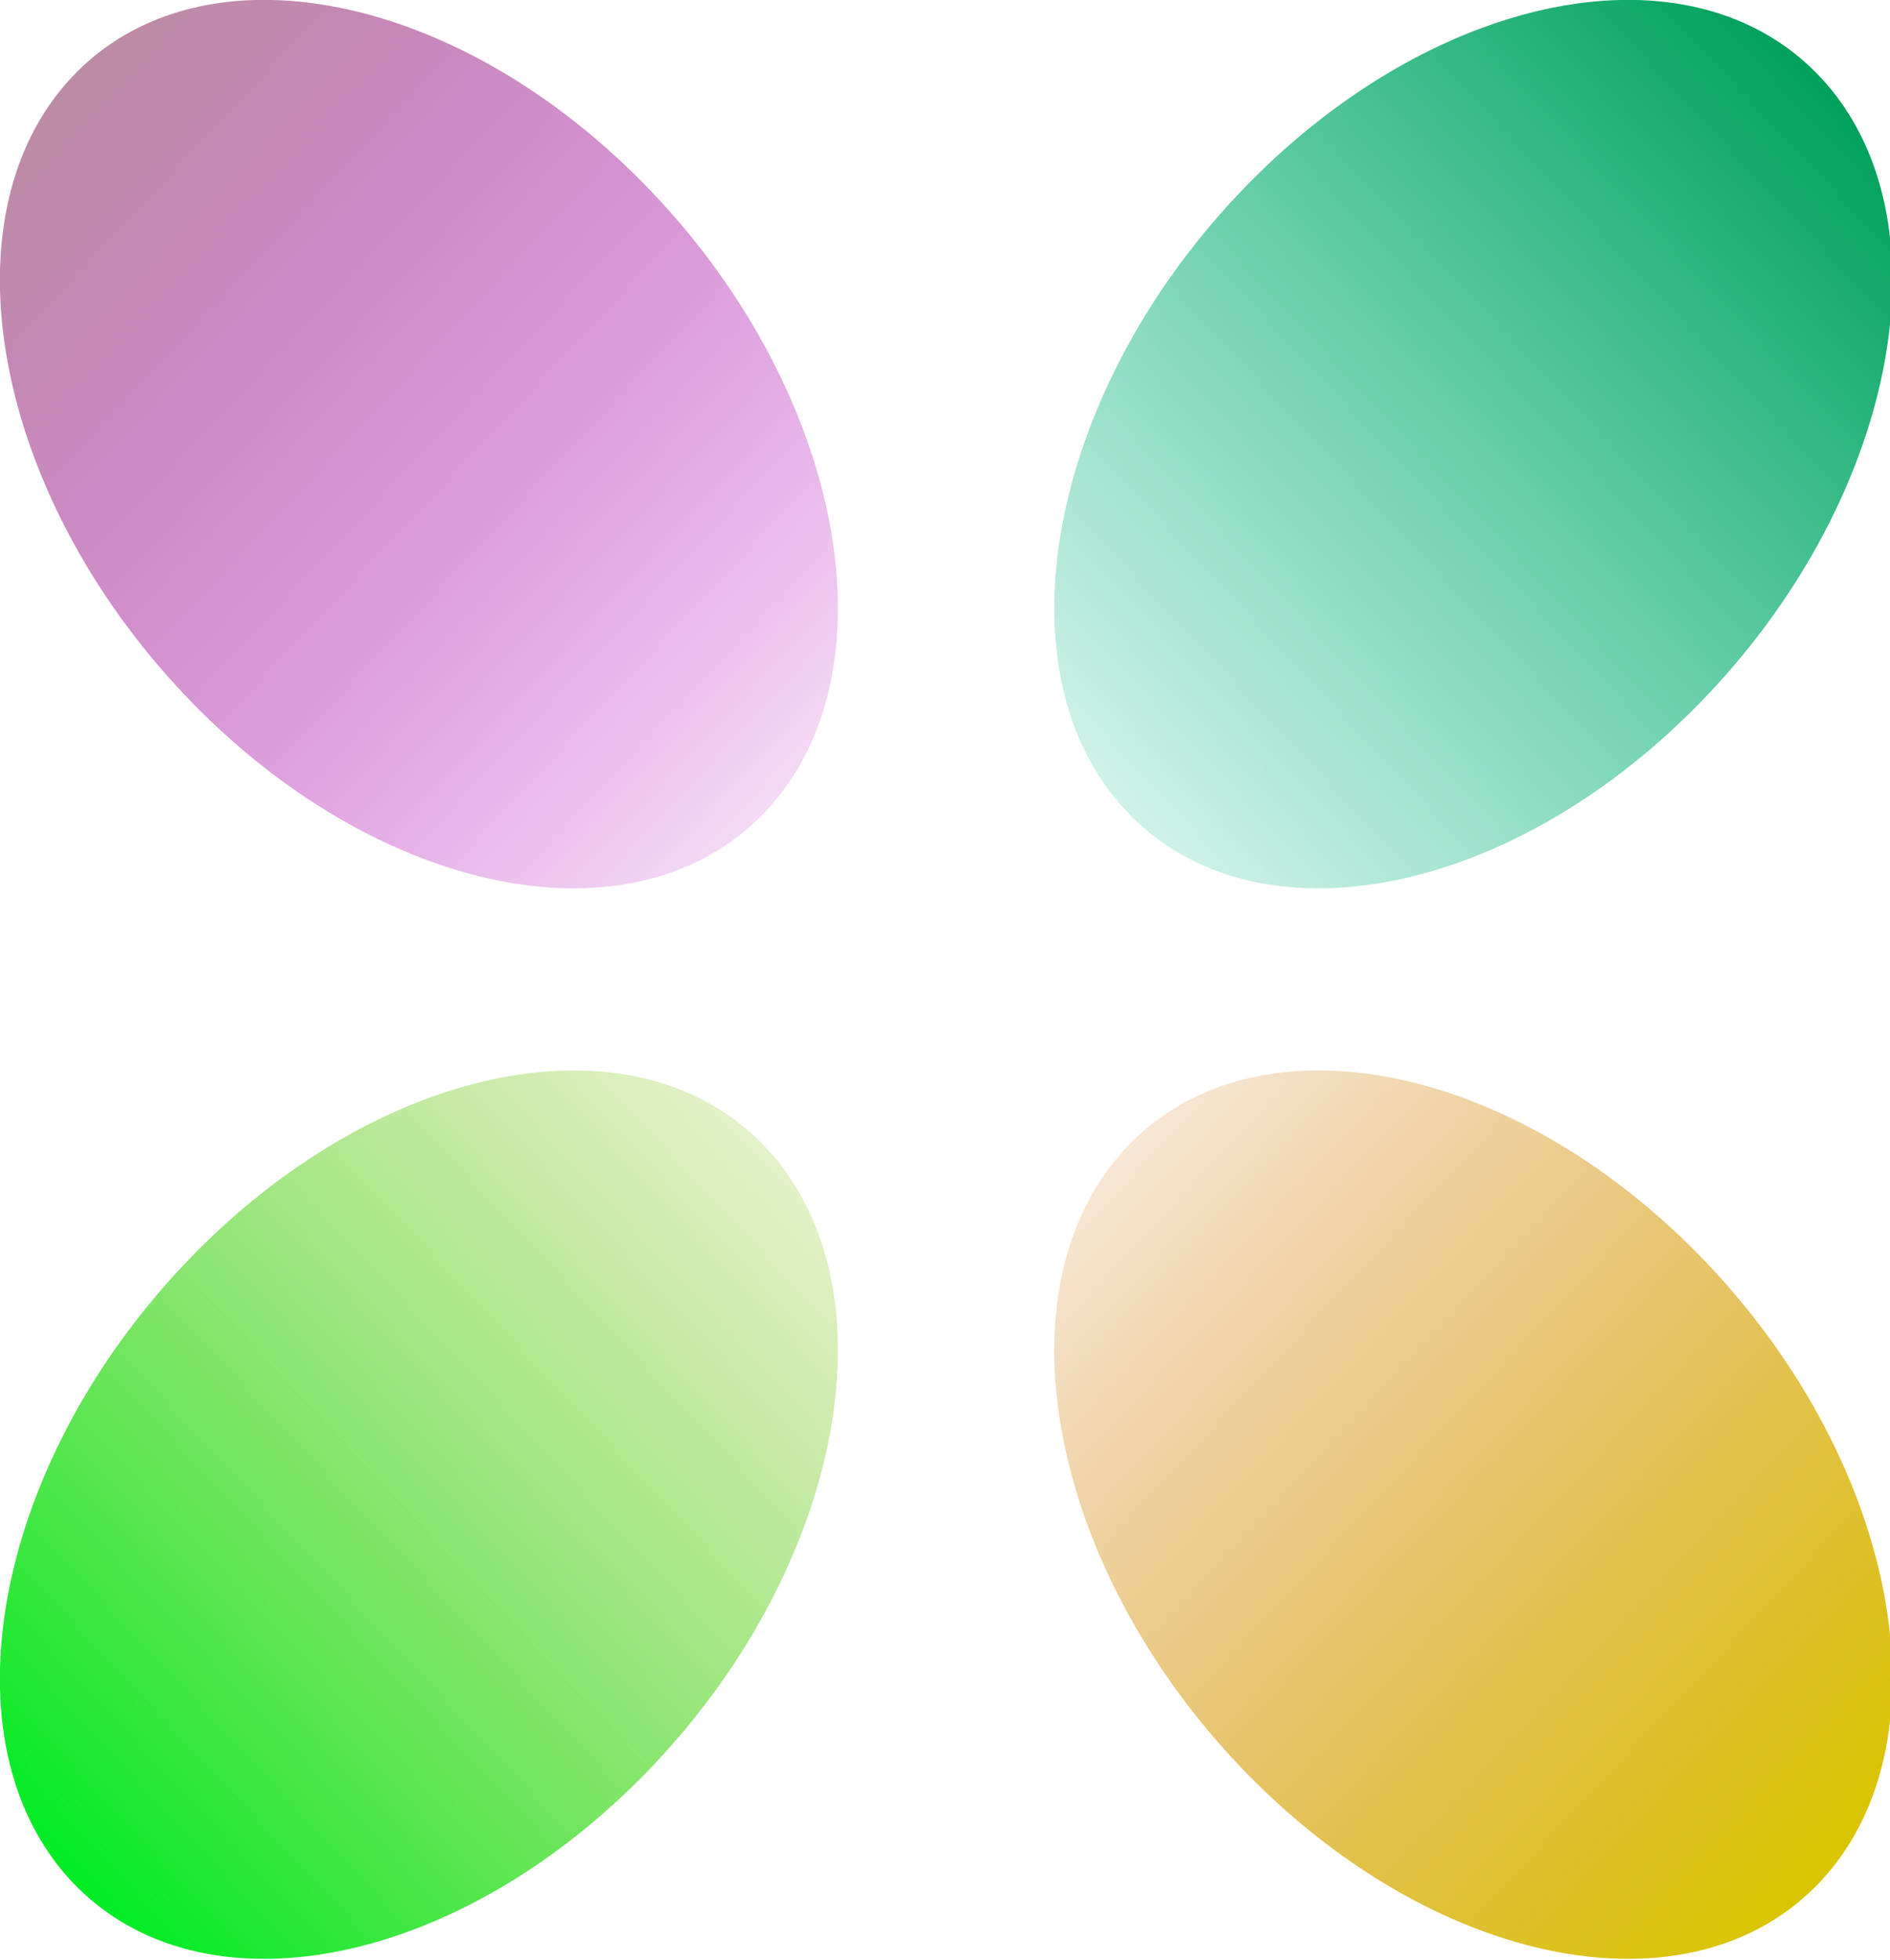 <?xml version="1.0" encoding="UTF-8" standalone="no"?>
<!-- Created with Inkscape (http://www.inkscape.org/) -->

<svg
   xmlns:dc="http://purl.org/dc/elements/1.1/"
   xmlns:cc="http://creativecommons.org/ns#"
   xmlns:rdf="http://www.w3.org/1999/02/22-rdf-syntax-ns#"
   xmlns:svg="http://www.w3.org/2000/svg"
   xmlns="http://www.w3.org/2000/svg"
   xmlns:xlink="http://www.w3.org/1999/xlink"
   xmlns:sodipodi="http://sodipodi.sourceforge.net/DTD/sodipodi-0.dtd"
   xmlns:inkscape="http://www.inkscape.org/namespaces/inkscape"
   width="120.103"
   height="124.505"
   id="svg2885"
   version="1.1"
   inkscape:version="0.47 r22583"
   sodipodi:docname="New document 2">
  <defs
     id="defs2887">
    <inkscape:perspective
       sodipodi:type="inkscape:persp3d"
       inkscape:vp_x="0 : 526.18109 : 1"
       inkscape:vp_y="0 : 1000 : 0"
       inkscape:vp_z="744.09448 : 526.18109 : 1"
       inkscape:persp3d-origin="372.04724 : 350.78739 : 1"
       id="perspective2893" />
    <inkscape:perspective
       id="perspective2858"
       inkscape:persp3d-origin="0.5 : 0.33333333 : 1"
       inkscape:vp_z="1 : 0.5 : 1"
       inkscape:vp_y="0 : 1000 : 0"
       inkscape:vp_x="0 : 0.5 : 1"
       sodipodi:type="inkscape:persp3d" />
    <linearGradient
       inkscape:collect="always"
       xlink:href="#linearGradient3611"
       id="linearGradient3617"
       x1="200"
       y1="232.362"
       x2="280"
       y2="232.362"
       gradientUnits="userSpaceOnUse" />
    <linearGradient
       id="linearGradient3611">
      <stop
         style="stop-color:#bc8ca5;stop-opacity:1;"
         offset="0"
         id="stop3613" />
      <stop
         style="stop-color:#b400c0;stop-opacity:0.143;"
         offset="1"
         id="stop3615" />
    </linearGradient>
    <linearGradient
       y2="232.362"
       x2="280"
       y1="232.362"
       x1="200"
       gradientUnits="userSpaceOnUse"
       id="linearGradient3636"
       xlink:href="#linearGradient3611-8"
       inkscape:collect="always" />
    <linearGradient
       id="linearGradient3611-8">
      <stop
         style="stop-color:#00a15a;stop-opacity:1;"
         offset="0"
         id="stop3613-6" />
      <stop
         style="stop-color:#00b884;stop-opacity:0.188;"
         offset="1"
         id="stop3615-4" />
    </linearGradient>
    <linearGradient
       y2="232.362"
       x2="280"
       y1="232.362"
       x1="200"
       gradientUnits="userSpaceOnUse"
       id="linearGradient3674"
       xlink:href="#linearGradient3611-8-1"
       inkscape:collect="always" />
    <linearGradient
       id="linearGradient3611-8-1">
      <stop
         style="stop-color:#d9c500;stop-opacity:1;"
         offset="0"
         id="stop3613-6-5" />
      <stop
         style="stop-color:#d17100;stop-opacity:0.173;"
         offset="1"
         id="stop3615-4-3" />
    </linearGradient>
    <linearGradient
       y2="232.362"
       x2="280"
       y1="232.362"
       x1="200"
       gradientUnits="userSpaceOnUse"
       id="linearGradient3712"
       xlink:href="#linearGradient3611-86"
       inkscape:collect="always" />
    <linearGradient
       id="linearGradient3611-86">
      <stop
         style="stop-color:#00ec24;stop-opacity:1;"
         offset="0"
         id="stop3613-0" />
      <stop
         style="stop-color:#79be00;stop-opacity:0.211;"
         offset="1"
         id="stop3615-0" />
    </linearGradient>
    <linearGradient
       y2="232.362"
       x2="280"
       y1="232.362"
       x1="200"
       gradientUnits="userSpaceOnUse"
       id="linearGradient2883"
       xlink:href="#linearGradient3611-86"
       inkscape:collect="always" />
  </defs>
  <sodipodi:namedview
     id="base"
     pagecolor="#ffffff"
     bordercolor="#666666"
     borderopacity="1.0"
     inkscape:pageopacity="0.0"
     inkscape:pageshadow="2"
     inkscape:zoom="0.35"
     inkscape:cx="160.76577"
     inkscape:cy="27.966894"
     inkscape:document-units="px"
     inkscape:current-layer="layer1"
     showgrid="false"
     inkscape:window-width="585"
     inkscape:window-height="462"
     inkscape:window-x="574"
     inkscape:window-y="45"
     inkscape:window-maximized="0" />
  <g
     inkscape:label="Layer 1"
     inkscape:groupmode="layer"
     id="layer1"
     transform="translate(-214.234,-435.824)">
    <g
       id="g2849"
       inkscape:export-filename="F:/Development/coucou/src/main/resources/logo-12.png"
       inkscape:export-xdpi="8.9899998"
       inkscape:export-ydpi="8.9899998"
       transform="matrix(0.403,0,0,0.428,129.645,200.189)">
      <path
         transform="matrix(1.369,1.361,-0.616,0.62,90.528,145.77)"
         d="m 280,232.362 c 0,33.137 -17.909,60 -40,60 -22.091,0 -40,-26.863 -40,-60 0,-33.137 17.909,-60 40,-60 22.091,0 40,26.863 40,60 z"
         sodipodi:ry="60"
         sodipodi:rx="40"
         sodipodi:cy="232.36218"
         sodipodi:cx="240"
         id="path2827"
         style="fill:url(#linearGradient3617);fill-opacity:1"
         sodipodi:type="arc" />
      <path
         transform="matrix(-1.369,1.361,0.616,0.62,627.639,145.77)"
         d="m 280,232.362 c 0,33.137 -17.909,60 -40,60 -22.091,0 -40,-26.863 -40,-60 0,-33.137 17.909,-60 40,-60 22.091,0 40,26.863 40,60 z"
         sodipodi:ry="60"
         sodipodi:rx="40"
         sodipodi:cy="232.36218"
         sodipodi:cx="240"
         id="path2827-3"
         style="fill:url(#linearGradient3636);fill-opacity:1"
         sodipodi:type="arc" />
      <path
         transform="matrix(-1.369,-1.361,0.616,-0.62,627.639,1246.084)"
         d="m 280,232.362 c 0,33.137 -17.909,60 -40,60 -22.091,0 -40,-26.863 -40,-60 0,-33.137 17.909,-60 40,-60 22.091,0 40,26.863 40,60 z"
         sodipodi:ry="60"
         sodipodi:rx="40"
         sodipodi:cy="232.36218"
         sodipodi:cx="240"
         id="path2827-3-3"
         style="fill:url(#linearGradient3674);fill-opacity:1"
         sodipodi:type="arc" />
      <path
         transform="matrix(1.369,-1.361,-0.616,-0.62,90.528,1246.084)"
         d="m 280,232.362 c 0,33.137 -17.909,60 -40,60 -22.091,0 -40,-26.863 -40,-60 0,-33.137 17.909,-60 40,-60 22.091,0 40,26.863 40,60 z"
         sodipodi:ry="60"
         sodipodi:rx="40"
         sodipodi:cy="232.36218"
         sodipodi:cx="240"
         id="path2827-6"
         style="fill:url(#linearGradient2883);fill-opacity:1"
         sodipodi:type="arc" />
    </g>
  </g>
</svg>

